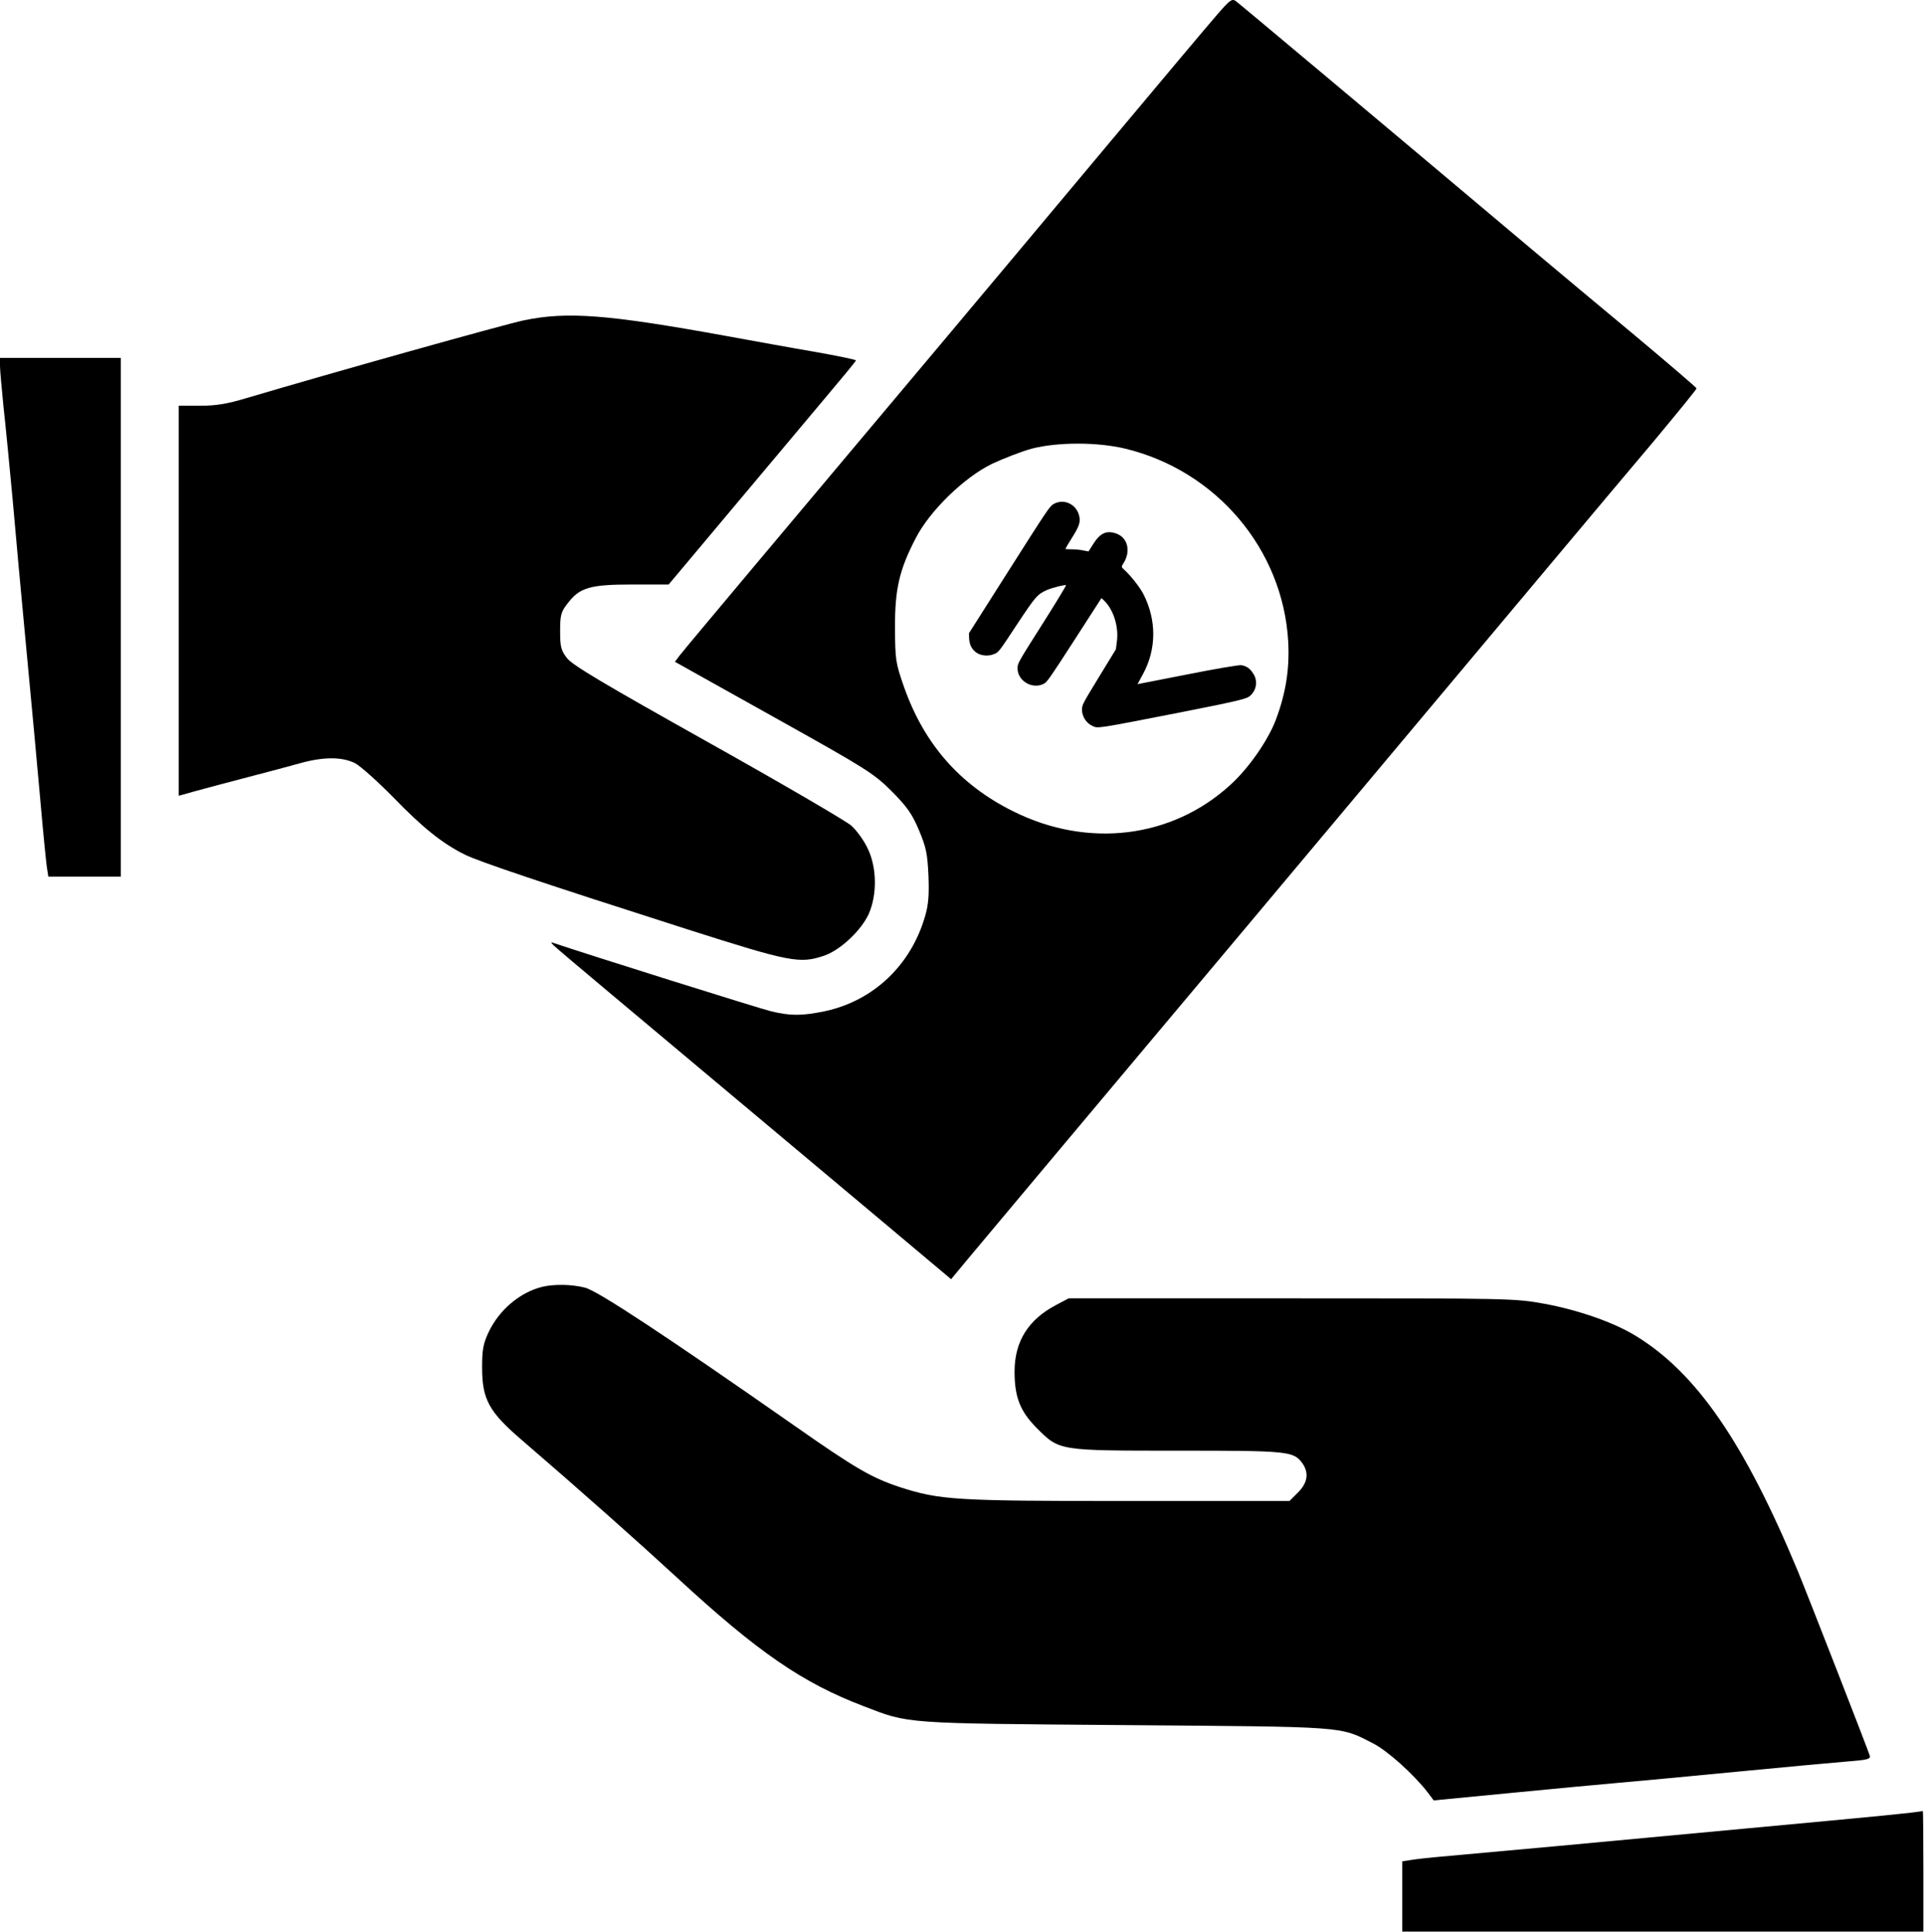 <svg  viewBox="0 0 1019 1023" xmlns="http://www.w3.org/2000/svg">
<path d="M645.067 7.256C641.067 11.79 614.933 42.856 587.067 76.19C518.933 157.656 484.4 198.723 398.8 300.59C378.533 324.723 360.933 345.79 359.733 347.39L357.467 350.456L409.733 379.656C458.933 407.123 462.533 409.39 472.133 418.856C480.4 427.256 482.933 430.723 486.667 439.523C490.533 448.723 491.2 452.056 491.733 463.656C492.133 473.79 491.733 479.123 490 484.99C482.533 511.123 462.533 530.056 436.667 535.523C424.933 537.923 418.8 538.056 408.4 535.523C402.267 534.056 310.133 505.123 293.333 499.39C291.6 498.723 291.6 498.99 293.333 500.723C294.4 501.79 307.333 512.723 322.133 525.123C383.2 576.323 429.467 615.123 465.467 645.256L503.733 677.39L512.8 666.456C517.867 660.456 534.267 640.856 549.333 622.856C594.133 569.39 639.2 515.79 660.667 490.19C708.533 433.123 771.333 358.19 823.867 295.523C839.867 276.456 863.2 248.59 875.867 233.656C888.4 218.59 898.667 206.056 898.533 205.656C898.533 205.256 883.733 192.59 865.733 177.523C847.6 162.456 823.2 142.056 811.467 132.19C732.267 65.523 656.4 1.923 654.533 0.59C652.533 -0.877 651.333 0.056 645.067 7.256ZM595.733 237.523C644.133 249.123 679.467 290.856 682.267 339.656C683.067 353.923 681.067 366.99 675.733 381.123C671.733 391.79 661.467 406.723 651.733 415.523C620.8 443.923 576.267 449.39 536.667 429.656C508.4 415.656 489.467 394.056 478.8 363.79C474.267 350.856 474.133 349.39 474 332.19C474 311.79 476.267 301.79 485.067 284.856C492.4 270.59 510.533 252.856 525.333 245.656C531.6 242.723 541.2 238.99 546.667 237.523C560.4 234.056 581.067 234.056 595.733 237.523Z" fill="black"/>
<path d="M277.334 169.656C266.667 171.923 175.734 197.39 130.4 210.856C120.134 213.923 114.4 214.856 105.867 214.856H94.667V318.056V421.39L103.734 418.856C108.667 417.523 121.067 414.19 131.334 411.523C141.6 408.856 154.134 405.523 159.334 404.056C171.467 400.723 181.334 400.723 188.134 404.19C191.067 405.79 200.134 413.923 208.4 422.323C223.734 438.19 234.4 446.723 246 452.456C253.334 456.19 288 467.79 364.267 492.19C418.667 509.523 423.6 510.456 436.534 506.056C445.067 503.123 456.134 492.723 460.134 483.923C464.667 473.523 464.4 459.123 459.467 449.123C457.6 445.123 453.734 439.79 450.934 437.256C448.267 434.856 414 414.856 374.934 392.99C319.467 361.923 303.067 352.19 300.267 348.456C297.067 344.323 296.667 342.456 296.667 334.19C296.667 325.79 297.067 324.056 300.534 319.656C306.934 311.123 312.4 309.523 334.8 309.523H354.134L386.8 270.59C404.667 249.256 426.934 222.723 436.267 211.656C445.6 200.59 453.334 191.256 453.334 190.856C453.334 190.456 443.6 188.456 431.6 186.323C419.734 184.323 398.667 180.456 384.667 177.923C321.6 166.456 300.4 164.856 277.334 169.656Z" fill="black"/>
<path d="M0 193.79C0 196.19 0.933 205.923 1.867 215.523C2.933 224.99 5.067 246.99 6.667 264.19C8.133 281.39 11.467 317.39 14 344.19C16.533 370.99 19.867 406.59 21.333 423.523C22.8 440.323 24.4 456.457 24.8 459.123L25.6 464.19H44.8H64V326.857V189.523H32H0V193.79Z" fill="black"/>
<path d="M287.333 681.39C275.333 684.323 264.4 693.656 258.8 705.39C255.866 711.656 255.333 714.723 255.333 724.19C255.333 740.99 258.933 747.656 276.4 762.59C308 789.79 338.133 816.59 358.533 835.39C401.466 874.99 424.933 891.123 457.466 903.523C481.733 912.856 477.466 912.59 596 913.523C714.266 914.456 709.333 914.056 727.066 923.123C734.8 926.99 748.8 939.656 756.133 949.123L759.333 953.39L799.333 949.523C821.333 947.39 846.8 944.99 856 944.19C865.2 943.39 894 940.723 920 938.19C946 935.656 972.666 933.256 979.066 932.723C989.066 931.923 990.8 931.523 990.266 929.656C989.2 926.19 957.866 845.79 952.266 832.19C923.866 763.923 898.533 727.123 866.533 707.523C854.933 700.323 836.133 693.79 818.266 690.456C802.266 687.523 800.133 687.523 684 687.523H566L559.2 691.123C544.533 698.856 537.333 710.456 537.333 726.323C537.333 739.79 540.266 747.39 549.2 756.323C561.2 768.323 560.533 768.19 624.266 768.19C682.666 768.19 685.2 768.456 689.866 774.99C693.333 780.056 692.533 785.256 687.466 790.323L682.933 794.856H597.733C505.466 794.856 497.866 794.323 476.666 787.523C461.733 782.59 452.933 777.523 420.8 754.99C353.066 707.656 316.666 683.656 310 681.923C302.933 680.056 293.733 679.923 287.333 681.39Z" fill="black"/>
<path d="M1008 960.323C998.667 961.39 977.467 963.39 825.334 977.523C793.467 980.456 763.734 983.123 759.334 983.523C754.934 983.923 749.334 984.59 747.067 984.99L742.667 985.656V1004.19V1022.86H880.667H1018.67V990.856C1018.67 973.256 1018.53 958.99 1018.4 958.99C1018.13 959.123 1013.47 959.79 1008 960.323Z" fill="black"/>
<path d="M513.247 337.66C513.354 341.029 514.393 343.374 516.605 345.2C519.085 347.267 523.274 347.75 526.564 346.328C528.96 345.321 529.023 345.221 538.459 330.915C548.612 315.591 549.366 314.736 554.675 312.348C557.102 311.291 564.053 309.524 564.604 309.874C564.804 310.001 559.188 319.287 552.037 330.548C540.054 349.416 539.055 351.1 538.939 353.273C538.405 360.308 546.676 365.421 552.998 361.991C554.671 361.016 556.296 358.677 569.128 338.803L583.358 316.727L584.769 318.045C589.625 322.674 592.539 331.688 591.56 339.424L591 343.844L582.033 358.517C573.384 372.69 573.084 373.272 573.041 375.773C573.022 379.342 575.34 382.992 578.629 384.448C581.586 385.764 580.226 386.025 625.212 377.229C653.313 371.687 659.81 370.194 661.573 368.856C665.44 365.974 666.408 360.689 663.753 356.685C661.982 353.945 660.244 352.701 657.438 352.253C656.314 352.032 643.484 354.208 628.927 357.114L602.463 362.29L605.322 357.013C612.513 343.81 612.617 328.495 605.633 314.719C603.774 311.011 598.698 304.627 595.426 301.706C593.815 300.261 593.797 300.179 595.068 298.178C599.009 291.972 597.302 284.707 591.284 282.571C586.144 280.711 582.739 282.201 579.084 287.957L576.51 292.011L573.686 291.481C572.148 291.137 569.429 290.885 567.669 290.891C565.991 290.879 564.427 290.799 564.327 290.735C564.177 290.64 565.602 288.174 567.509 285.171C571.641 278.665 572.348 276.445 571.549 273.058C569.979 266.794 563.169 263.803 557.829 267.014C555.993 268.025 554.195 270.746 534.521 301.726L513.195 335.309L513.247 337.66Z" fill="black"/>
</svg>

